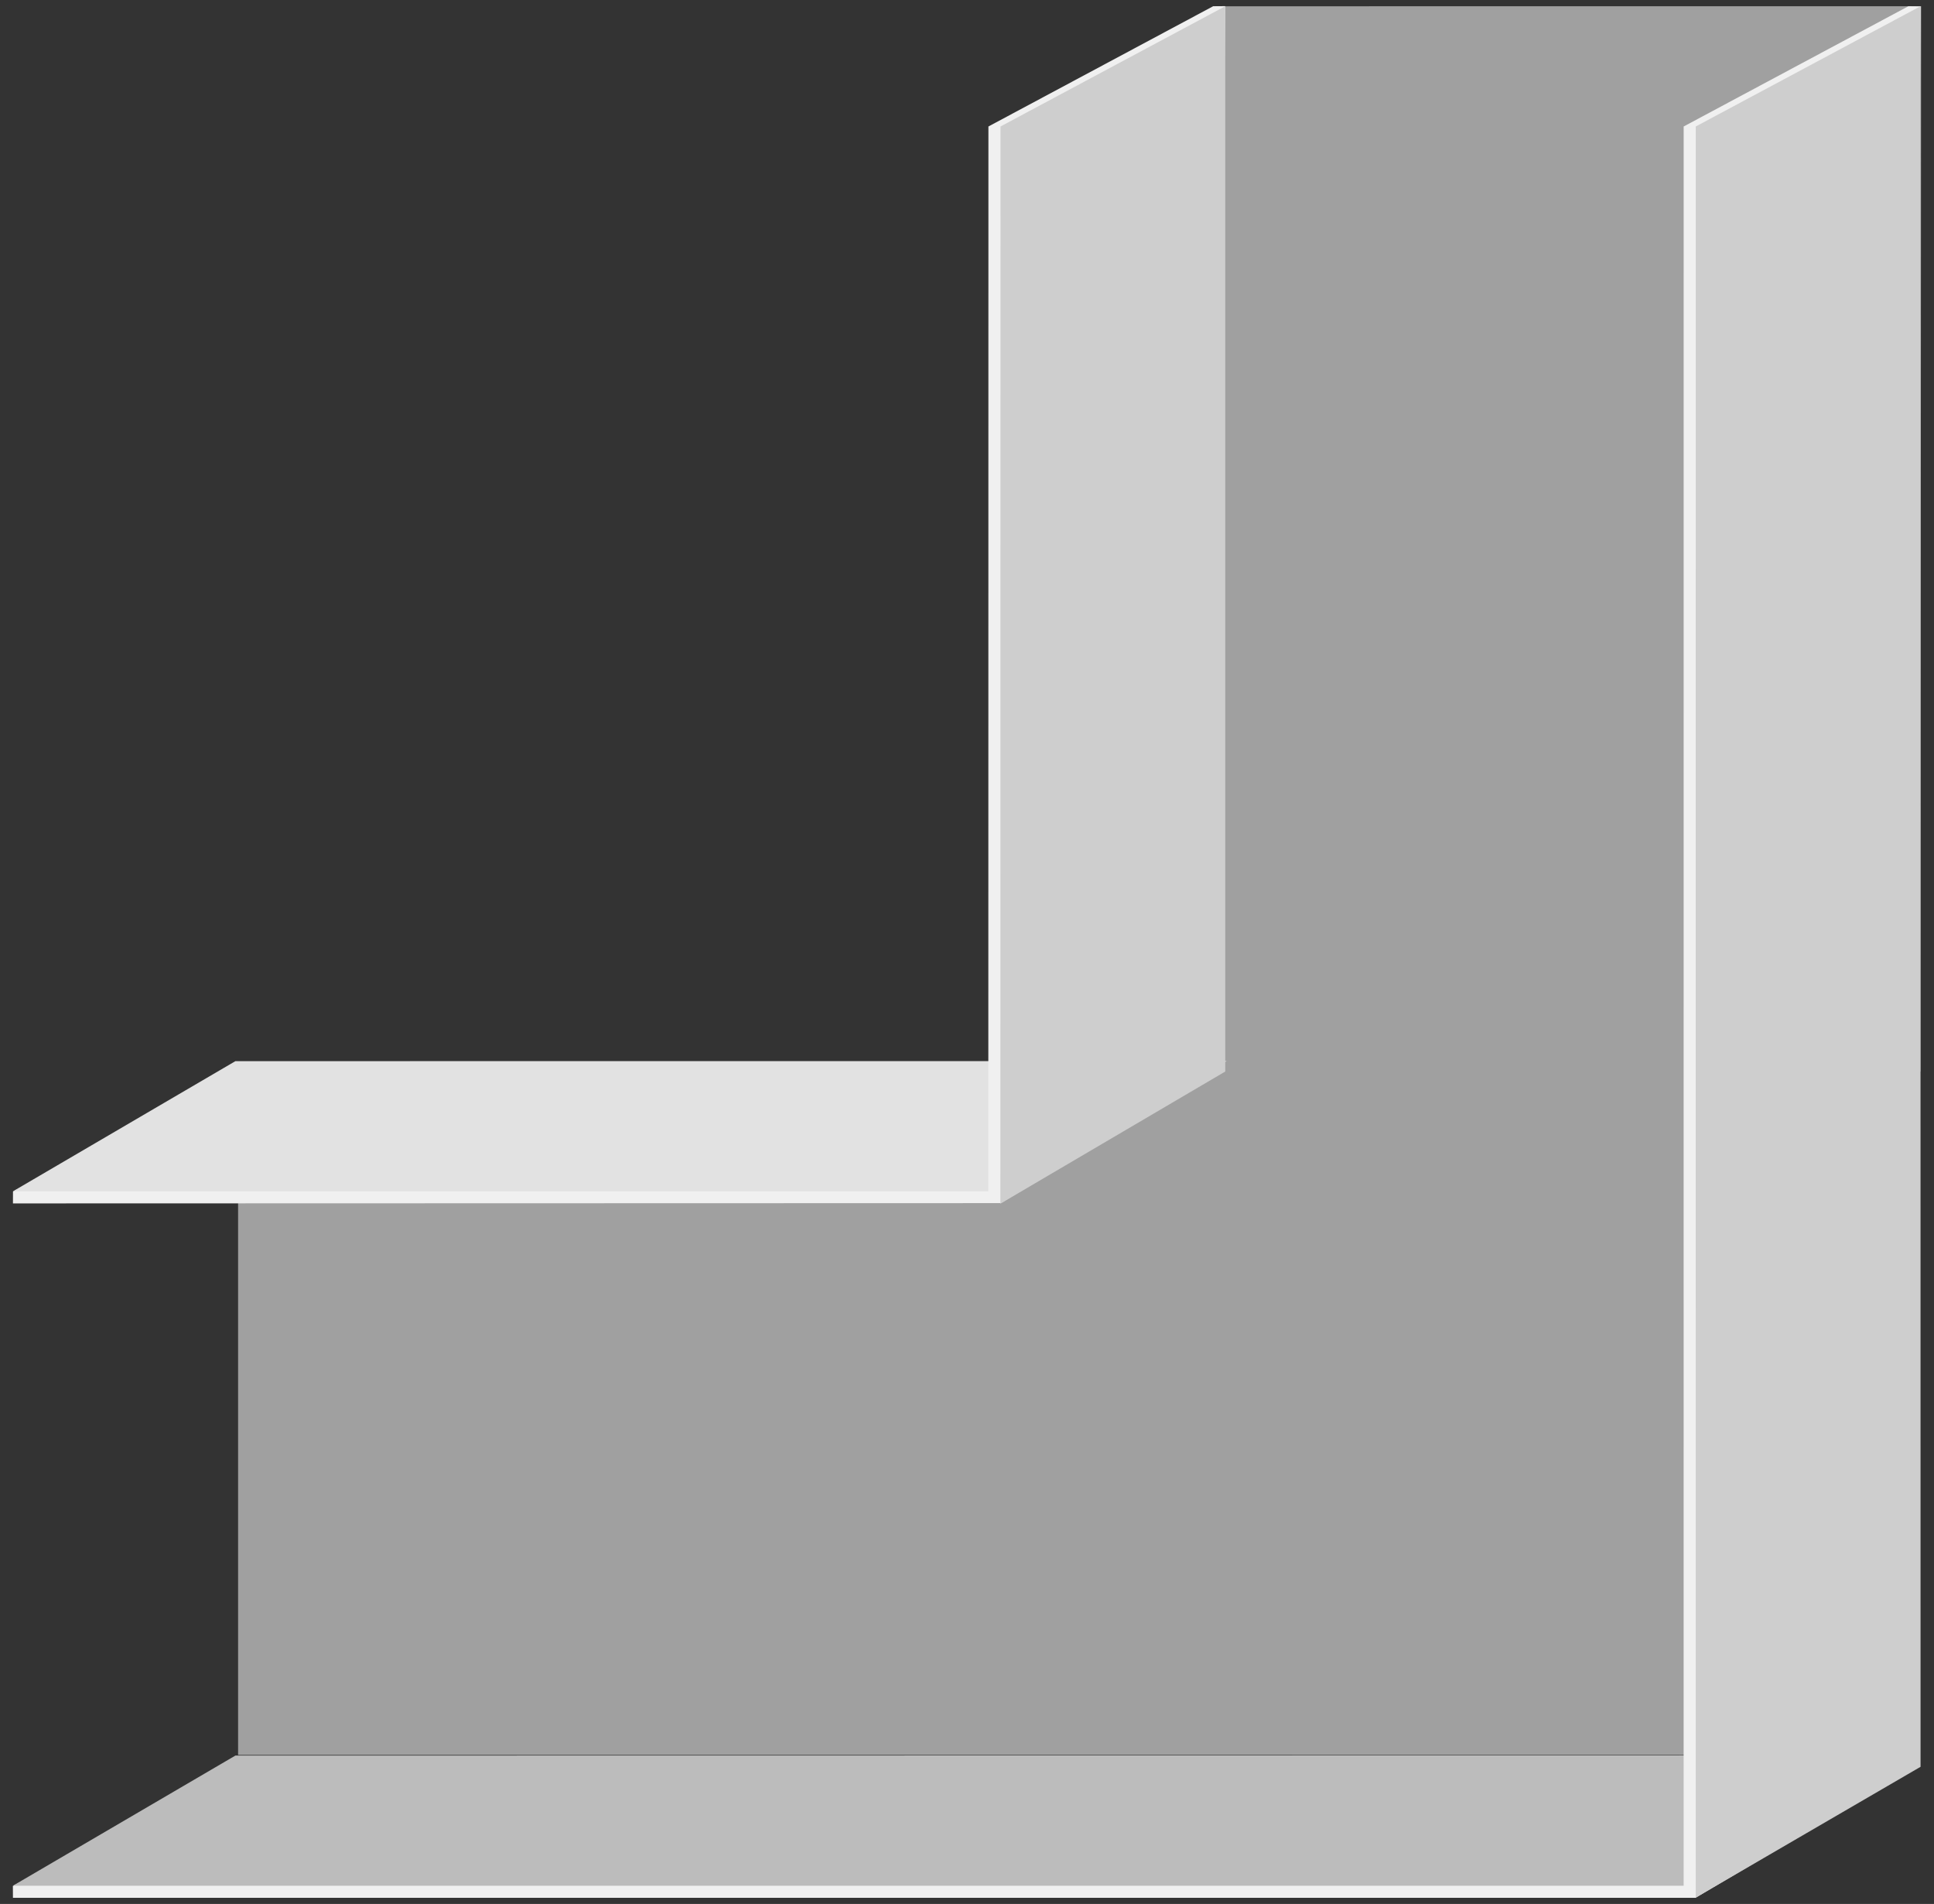 <svg xmlns="http://www.w3.org/2000/svg" width="320" height="315"><rect width="100%" height="100%" fill="#333333" stroke="none"/><path fill="#F0F0F0" d="M280.55 313.984l36.426-21.57.013-1.975-278.041 2.012L2.13 312.027l.012 1.957z"/><path fill="#BCBCBC" d="M38.948 290.451L2.142 311.984h277.683l37.151-21.57z"/><path fill="#A0A0A0" d="M317.87 1.029l-117.105.01-.119 174.613H39.394v114.692h261v-113.08l17.357.017z"/><path fill="#F0F0F0" d="M165.604 199.051l-163.462.047.007-1.961 36.799-19.574 163.182-1.073z"/><path fill="#E2E2E2" d="M202.964 175.549l-164.016.014-36.806 21.535h162.996z"/><path fill="#F0F0F0" d="M200.729 175.926l-35.154 21.236-2.047-.055.016-176.181 37.185-19.895 2.004-.015z"/><path fill="#CECECE" d="M202.729 177.281l-37.203 21.86.018-178.215 37.185-19.895z"/><path fill="#F0F0F0" d="M315.765 291.045l2.023-289.99-2.023-.024-37.186 19.895-.006 291.246 2.071-.047z"/><path fill="#CECECE" d="M317.776 292.309l-.011-291.278-37.186 19.895-.006 293.023z"/></svg>
